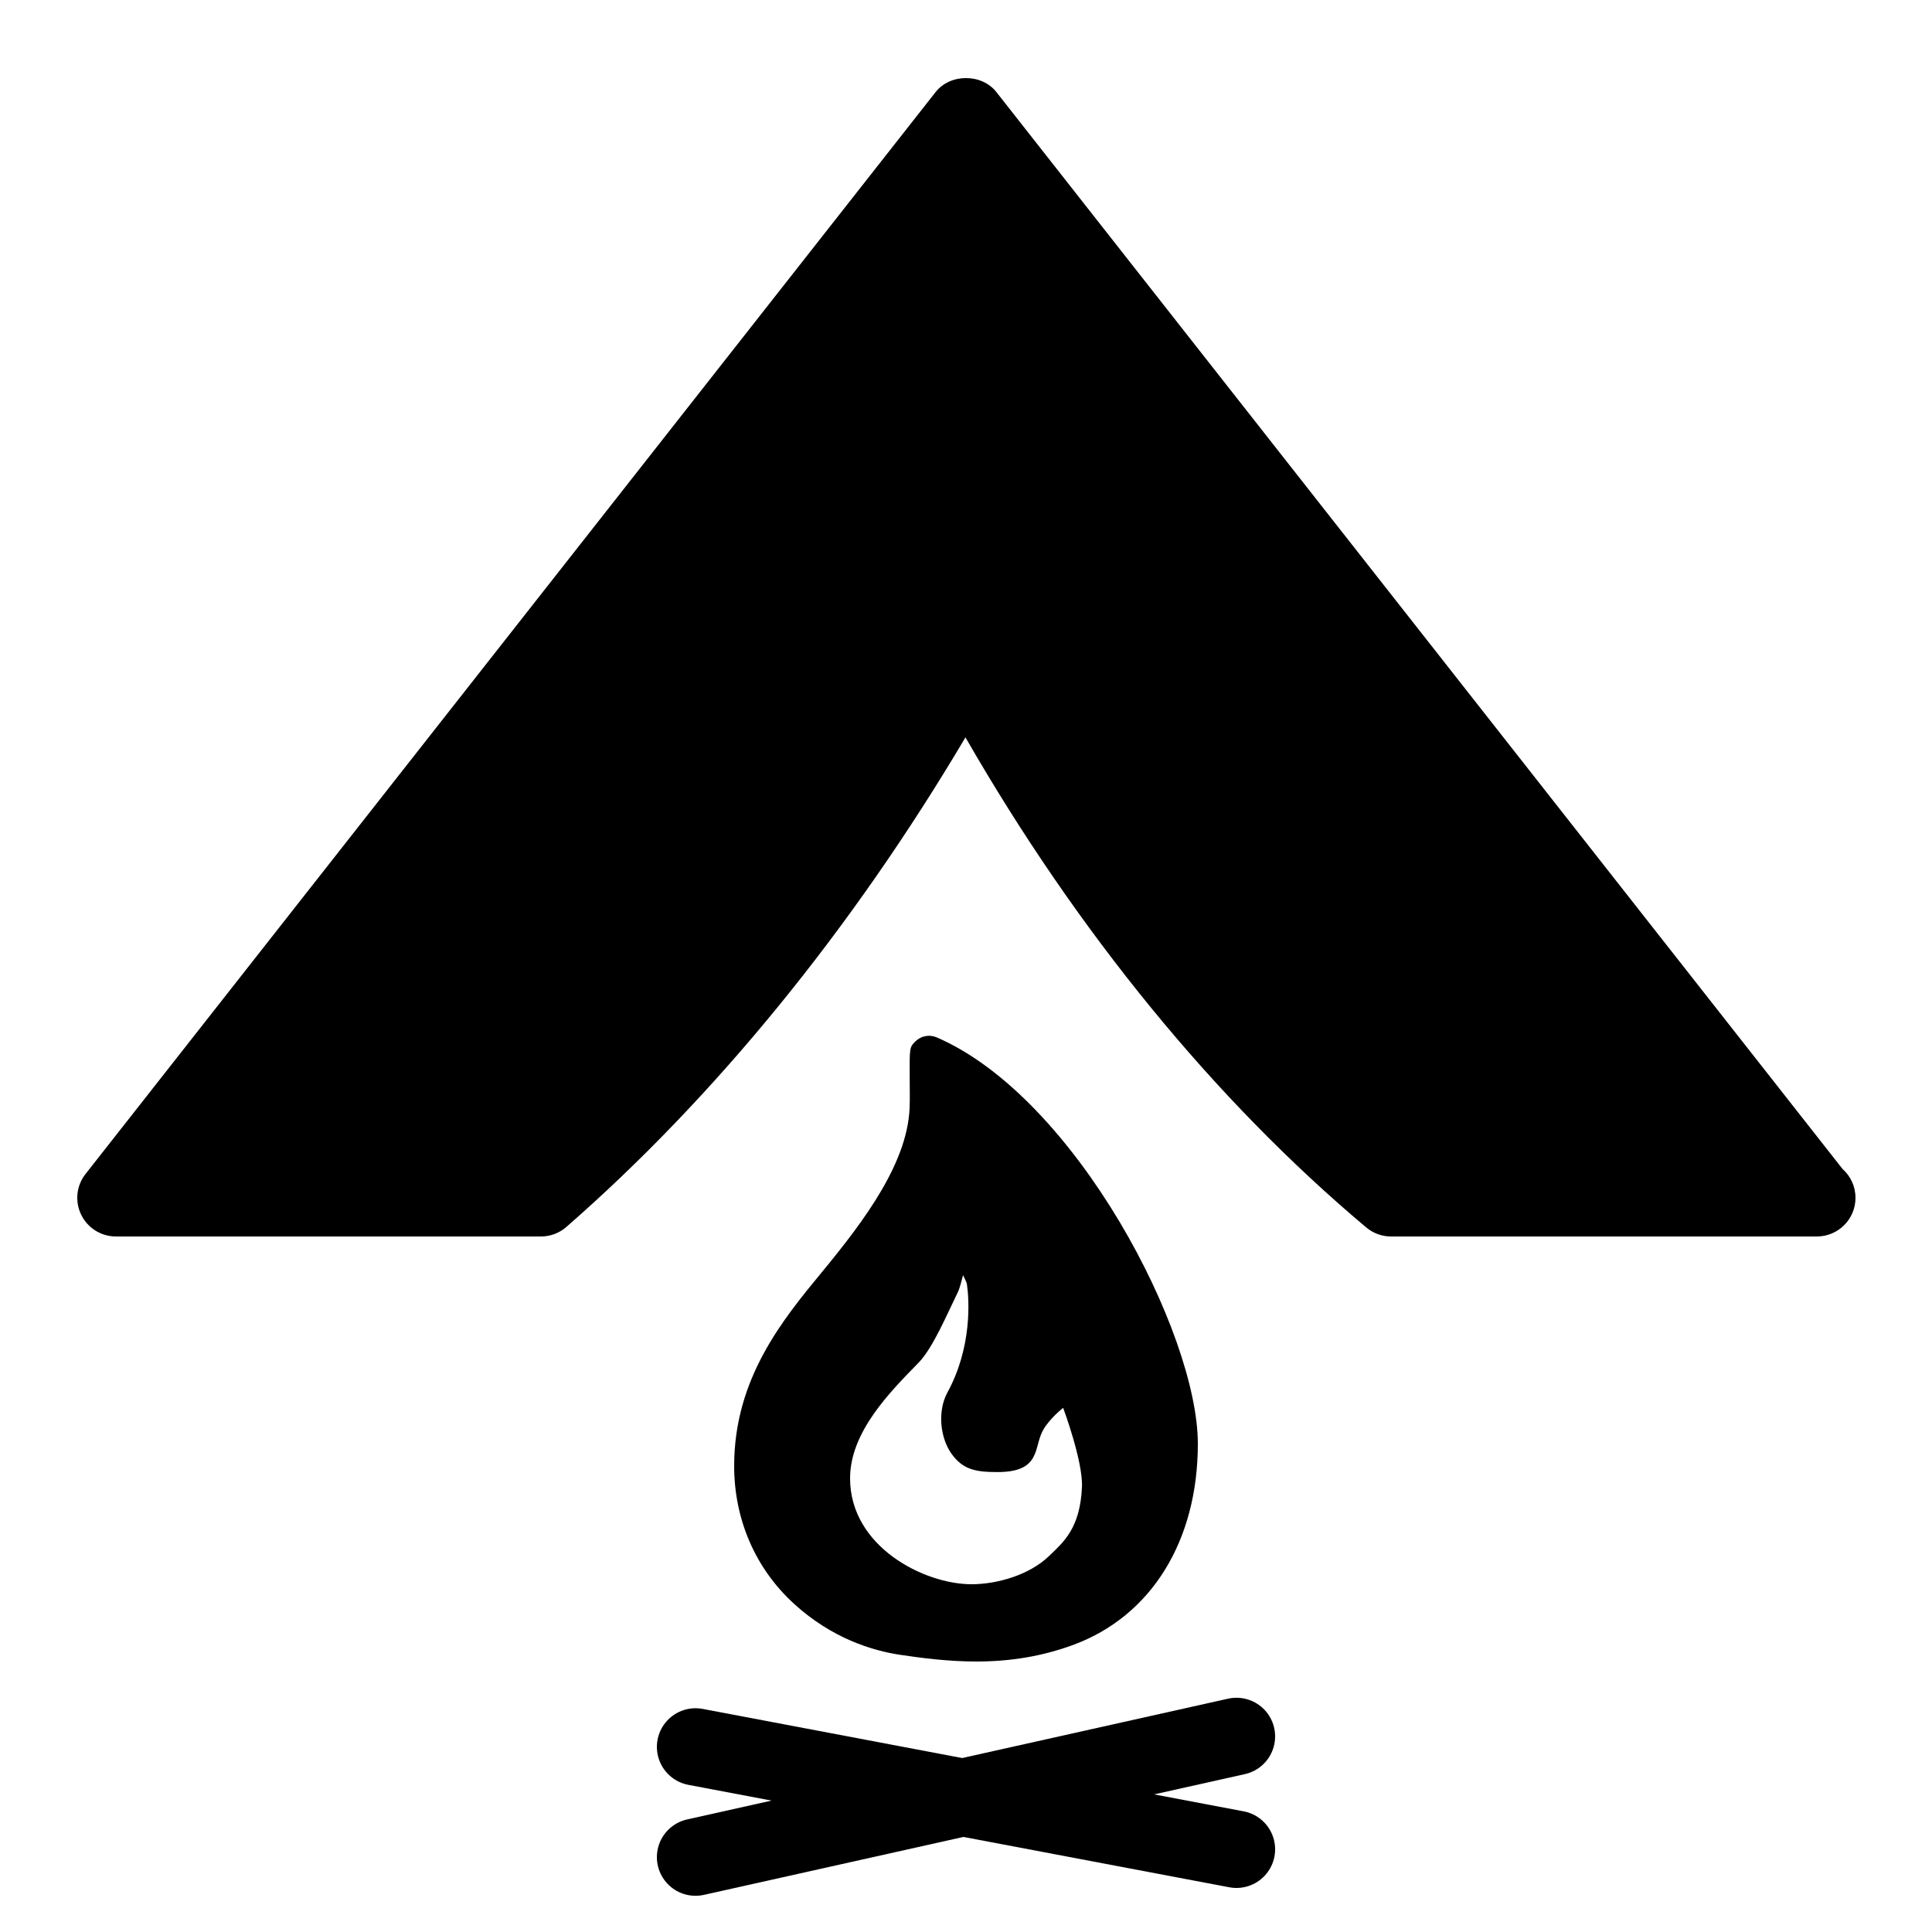 <?xml version="1.0" encoding="iso-8859-1"?>
<!-- Generator: Adobe Illustrator 18.0.0, SVG Export Plug-In . SVG Version: 6.00 Build 0)  -->
<!DOCTYPE svg PUBLIC "-//W3C//DTD SVG 1.1//EN" "http://www.w3.org/Graphics/SVG/1.1/DTD/svg11.dtd">
<svg version="1.1" id="Layer_1" xmlns="http://www.w3.org/2000/svg" xmlns:xlink="http://www.w3.org/1999/xlink" x="0px" y="0px"
	 width="50px" height="50px" viewBox="0 0 50 50" style="enable-background:new 0 0 50 50;" xml:space="preserve">
<path d="M24.241,26.847c-0.188-0.081-0.407-0.039-0.553,0.106c-0.15,0.152-0.15,0.152-0.145,0.975
	c0.001,0.247,0.004,0.494,0.002,0.572c-0.001,0.016-0.002,0.031-0.002,0.046c0.005,1.486-1.172,3.041-2.276,4.381
	C20.257,34.153,19,35.679,19,37.938c0,1.387,0.549,2.653,1.546,3.565c0.981,0.898,2.031,1.215,2.74,1.322
	C23.824,42.906,24.535,43,25.264,43c0.904,0,1.727-0.141,2.513-0.431C29.795,41.825,31,39.879,31,37.365
	C31,34.501,27.841,28.4,24.241,26.847z M27.152,40.267C26.642,40.761,25.808,41,25.14,41C23.924,41,22,40.034,22,38.259
	c0-1.202,1.036-2.238,1.774-2.994c0.37-0.379,0.747-1.279,1.006-1.805c0.068-0.138,0.099-0.304,0.144-0.46
	c0.032,0.079,0.088,0.163,0.101,0.244c0.056,0.386,0.139,1.614-0.506,2.793c-0.268,0.496-0.182,1.19,0.111,1.593
	c0.293,0.402,0.613,0.467,1.186,0.467c1.148,0,0.925-0.652,1.185-1.097c0.176-0.302,0.513-0.565,0.513-0.565
	s0.515,1.379,0.487,2.046C27.955,39.555,27.521,39.911,27.152,40.267z"/>
<line style="fill:none;stroke:#000000;stroke-width:2;stroke-linecap:round;stroke-miterlimit:10;" x1="18" y1="48.063" x2="32" y2="44.938"/>
<line style="fill:none;stroke:#000000;stroke-width:2;stroke-linecap:round;stroke-miterlimit:10;" x1="32" y1="47.86" x2="18" y2="45.209"/>
<path d="M47.685,30.253L25.786,2.382c-0.379-0.482-1.193-0.482-1.572,0l-22,28c-0.237,0.301-0.281,0.71-0.113,1.055S2.617,32,3,32
	h11c0.242,0,0.476-0.088,0.658-0.247c3.85-3.362,7.396-7.717,10.328-12.67c2.891,5.031,6.453,9.392,10.372,12.683
	C35.537,31.917,35.765,32,36,32h11c0.006,0,0.013,0,0.02,0c0.552,0,1-0.448,1-1C48.02,30.703,47.891,30.436,47.685,30.253z"/>
</svg>